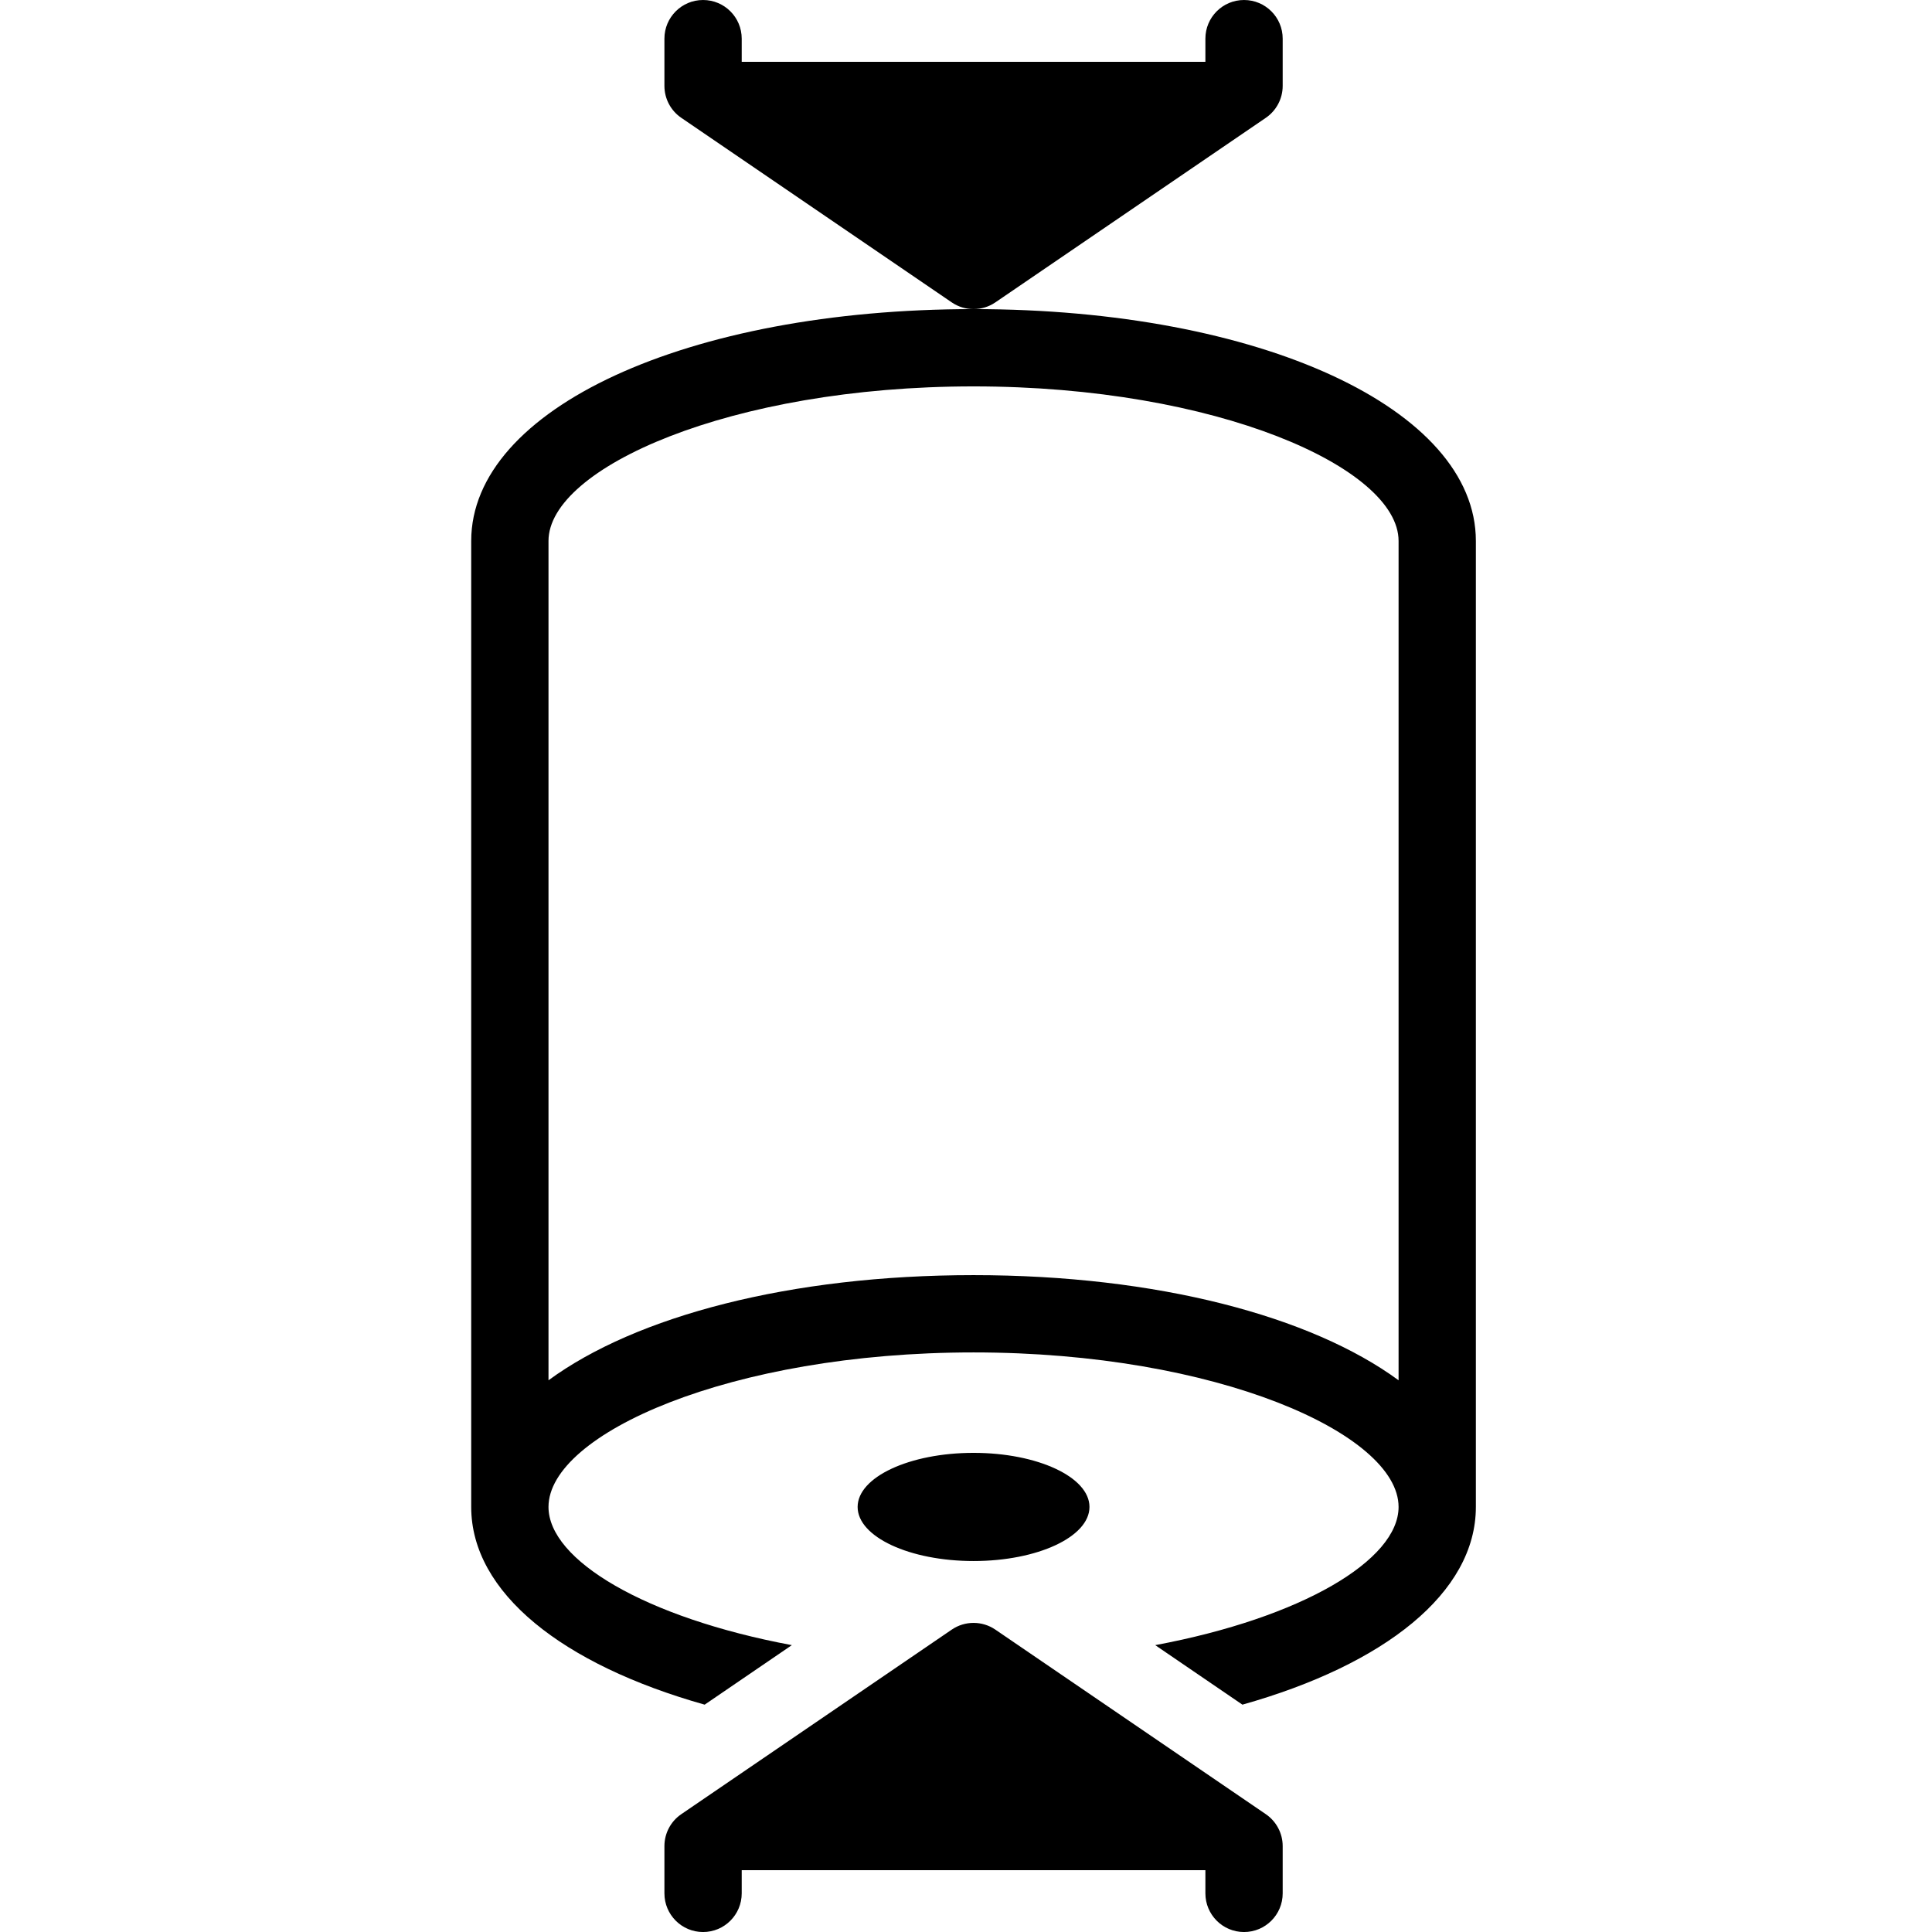 <svg  xmlns="http://www.w3.org/2000/svg" width=" 70.866" height=" 70.866" viewBox="-17.284 -0 70.866 70.866"><path d="M18.426,59.528C18.705,59.528,18.984,59.61,19.225,59.774L29.146,66.544C29.533,66.808,29.765,67.247,29.765,67.715L29.765,69.449C29.765,70.232 29.13,70.867 28.347,70.867 27.564,70.867 26.93,70.232 26.93,69.449L26.93,68.599 9.922,68.599 9.922,69.449C9.922,70.232 9.287,70.867 8.504,70.867 7.722,70.867 7.087,70.232 7.087,69.449L7.087,67.715C7.087,67.247,7.318,66.808,7.706,66.544L17.627,59.774C17.867,59.61,18.146,59.528,18.426,59.528z M18.426,53.291C20.774,53.291 22.678,54.179 22.678,55.275 22.678,56.371 20.774,57.259 18.426,57.259 16.078,57.259 14.174,56.371 14.174,55.275 14.174,54.179 16.078,53.291 18.426,53.291z M18.426,14.173C9.503,14.173,2.835,17.166,2.835,19.842L2.835,50.629C6.041,48.276 11.697,46.772 18.426,46.772 25.155,46.772 30.81,48.276 34.016,50.629L34.016,19.842C34.016,17.166,27.349,14.173,18.426,14.173z M18.426,11.338C28.93,11.338,36.851,14.994,36.851,19.842L36.851,55.275C36.851,58.422,33.502,61.058,28.288,62.527L25.09,60.344C30.465,59.339 34.016,57.226 34.016,55.275 34.016,52.599 27.349,49.607 18.426,49.607 9.503,49.607 2.835,52.599 2.835,55.275 2.835,57.226 6.386,59.339 11.761,60.344L8.563,62.527C3.349,61.058,-4.76837158203125E-07,58.421,0,55.275L0,19.842C-4.76837158203125E-07,14.994,7.922,11.338,18.426,11.338z M8.504,0C9.287,0,9.922,0.634,9.922,1.417L9.922,2.268 26.93,2.268 26.93,1.417C26.93,0.634 27.564,0 28.347,0 29.13,0 29.765,0.634 29.765,1.417L29.765,3.151C29.765,3.619,29.533,4.058,29.146,4.322L19.225,11.092C18.743,11.42,18.108,11.42,17.627,11.092L7.706,4.322C7.318,4.058,7.087,3.619,7.087,3.151L7.087,1.417C7.087,0.634,7.722,0,8.504,0z"/></svg>
